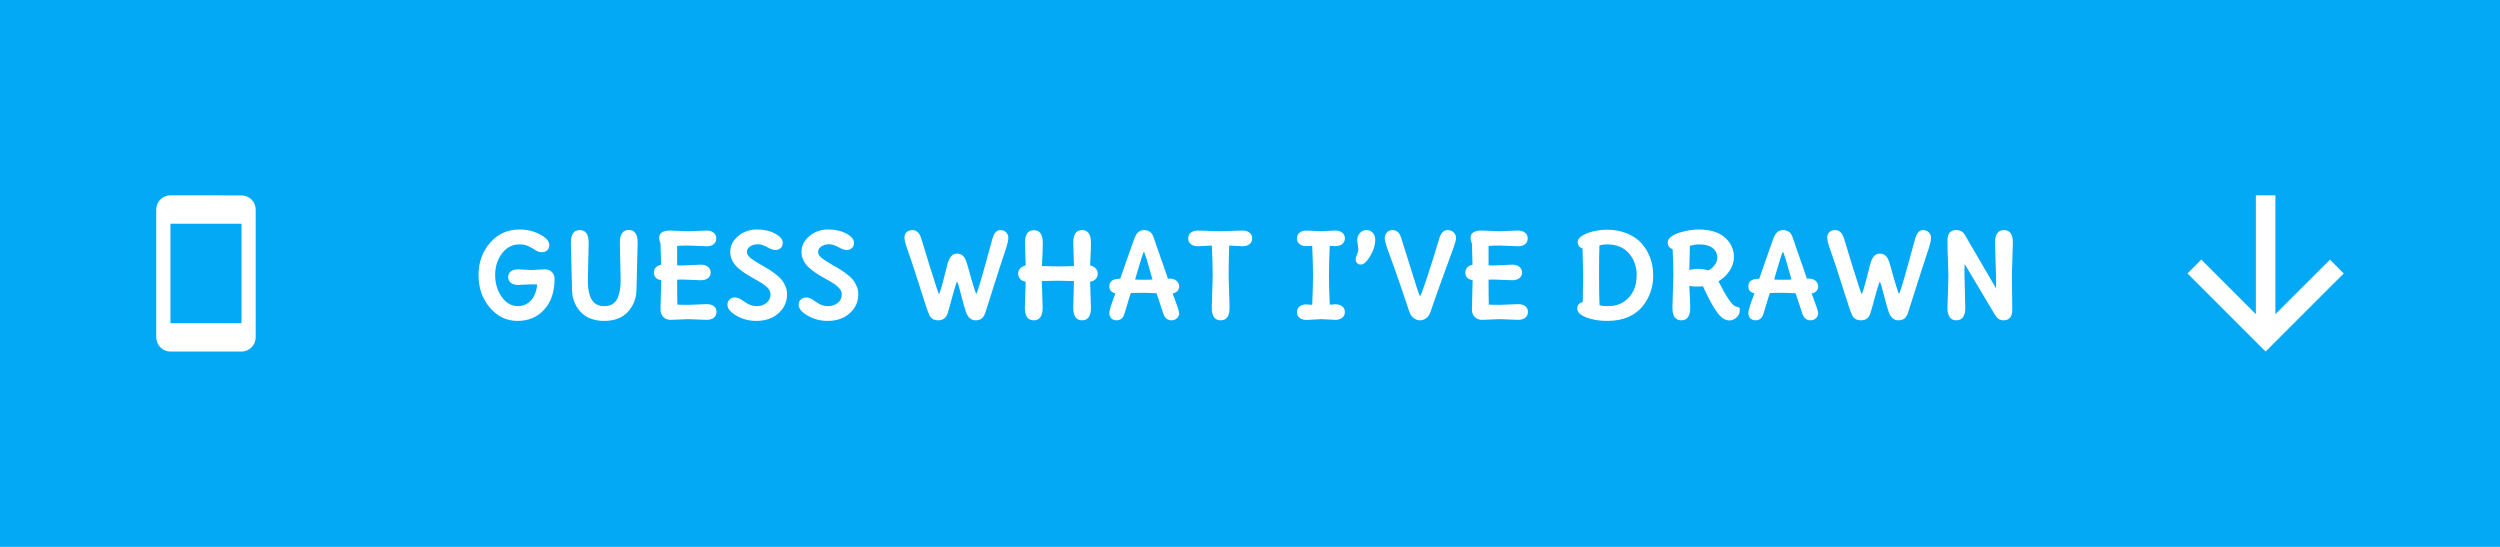 <?xml version="1.0" encoding="UTF-8" standalone="no"?>
<svg width="512px" height="112px" viewBox="0 0 512 112" version="1.1" xmlns="http://www.w3.org/2000/svg" xmlns:xlink="http://www.w3.org/1999/xlink" xmlns:sketch="http://www.bohemiancoding.com/sketch/ns">
    <!-- Generator: Sketch 3.3.2 (12043) - http://www.bohemiancoding.com/sketch -->
    <title>tap_prompt</title>
    <desc>Created with Sketch.</desc>
    <defs></defs>
    <g id="Page-2" stroke="none" stroke-width="1" fill="none" fill-rule="evenodd" sketch:type="MSPage">
        <g id="Messenger-share" sketch:type="MSArtboardGroup" transform="translate(0, -512)">
            <g id="tap_prompt" sketch:type="MSLayerGroup" transform="translate(0, 512)">
                <rect id="Rectangle-249" fill="#03A9F4" sketch:type="MSShapeGroup" x="0" y="0" width="512" height="112"></rect>
                <path d="M49.455,40.015 L34.909,40 C33.309,40 32,41.309 32,42.909 L32,69.091 C32,70.691 33.309,72 34.909,72 L49.455,72 C51.055,72 52.364,70.691 52.364,69.091 L52.364,42.909 C52.364,41.309 51.055,40.015 49.455,40.015 L49.455,40.015 Z M49.455,66.182 L34.909,66.182 L34.909,45.818 L49.455,45.818 L49.455,66.182 L49.455,66.182 Z" id="Shape" fill="#FFFFFF" sketch:type="MSShapeGroup"></path>
                <path d="M480,54 L455.66,54 L466.84,42.82 L464,40 L448,56 L464,72 L466.82,69.18 L455.66,58 L480,58 L480,54 L480,54 Z" id="Shape" fill="#FFFFFF" sketch:type="MSShapeGroup" transform="translate(464, 56) rotate(-90) translate(-464, -56) "></path>
                <path d="M106.064,55.16 L108.8,55.304 L111.608,55.16 C112.184,55.16 112.656,55.344 113.024,55.712 C113.392,56.08 113.576,56.544 113.576,57.104 C113.576,59.728 112.876,61.82 111.476,63.38 C110.076,64.94 108.248,65.72 105.992,65.72 C103.736,65.72 101.84,64.808 100.304,62.984 C98.768,61.16 98,58.944 98,56.336 C98,53.728 98.792,51.52 100.376,49.712 C101.96,47.904 103.96,47 106.376,47 C107.928,47 109.336,47.336 110.6,48.008 C111.864,48.68 112.496,49.408 112.496,50.192 C112.496,50.64 112.352,50.996 112.064,51.26 C111.776,51.524 111.408,51.656 110.96,51.656 C110.512,51.656 110.088,51.524 109.688,51.26 C109.288,50.996 108.824,50.728 108.296,50.456 C107.768,50.184 107.128,50.048 106.376,50.048 C104.936,50.048 103.748,50.664 102.812,51.896 C101.876,53.128 101.408,54.6 101.408,56.312 C101.408,58.024 101.852,59.516 102.74,60.788 C103.628,62.06 104.752,62.696 106.112,62.696 C107.136,62.696 108.008,62.308 108.728,61.532 C109.448,60.756 109.88,59.664 110.024,58.256 C109.848,58.24 109.416,58.232 108.728,58.232 L106.064,58.352 C105.472,58.352 104.992,58.204 104.624,57.908 C104.256,57.612 104.072,57.22 104.072,56.732 C104.072,56.244 104.256,55.86 104.624,55.58 C104.992,55.3 105.472,55.16 106.064,55.16 L106.064,55.16 Z M130.592,49.712 L130.352,59.216 C130.352,61.008 129.78,62.54 128.636,63.812 C127.492,65.084 125.864,65.72 123.752,65.72 C121.64,65.72 120.012,65.088 118.868,63.824 C117.724,62.56 117.152,61.032 117.152,59.24 L116.912,49.736 C116.912,47.992 117.52,47.12 118.736,47.12 C119.952,47.12 120.56,47.992 120.56,49.736 L120.392,57.44 C120.392,59.984 120.952,61.6 122.072,62.288 C122.536,62.56 123.1,62.696 123.764,62.696 C124.428,62.696 124.988,62.556 125.444,62.276 C125.9,61.996 126.24,61.6 126.464,61.088 C126.896,60.128 127.112,58.904 127.112,57.416 L126.944,49.712 C126.944,47.968 127.552,47.096 128.768,47.096 C129.984,47.096 130.592,47.968 130.592,49.712 L130.592,49.712 Z M140.984,65.36 L137.336,65.504 C136.744,65.504 136.252,65.312 135.86,64.928 C135.468,64.544 135.272,64.032 135.272,63.392 L135.416,57.368 C134.424,57.224 133.928,56.704 133.928,55.808 C133.928,55.376 134.064,55.024 134.336,54.752 C134.608,54.48 134.96,54.304 135.392,54.224 L135.272,49.832 C135.096,49.496 135.008,49.104 135.008,48.656 C135.008,47.696 135.768,47.216 137.288,47.216 L140.936,47.36 L144.704,47.216 C145.312,47.216 145.796,47.364 146.156,47.66 C146.516,47.956 146.696,48.352 146.696,48.848 C146.696,49.344 146.516,49.732 146.156,50.012 C145.796,50.292 145.312,50.432 144.704,50.432 L140.936,50.288 C140.072,50.288 139.32,50.312 138.68,50.36 L138.68,54.344 C138.936,54.36 139.28,54.368 139.712,54.368 L143.576,54.2 C144.152,54.2 144.624,54.348 144.992,54.644 C145.36,54.94 145.544,55.332 145.544,55.82 C145.544,56.308 145.36,56.692 144.992,56.972 C144.624,57.252 144.152,57.392 143.576,57.392 L139.784,57.248 L139.448,57.248 C139.224,57.264 138.968,57.272 138.68,57.272 C138.68,59.496 138.696,61.2 138.728,62.384 C139.16,62.416 139.912,62.432 140.984,62.432 L144.752,62.288 C145.36,62.288 145.844,62.428 146.204,62.708 C146.564,62.988 146.744,63.376 146.744,63.872 C146.744,64.368 146.564,64.764 146.204,65.06 C145.844,65.356 145.36,65.504 144.752,65.504 L140.984,65.36 Z M161.192,60.248 C161.192,61.8 160.608,63.1 159.44,64.148 C158.272,65.196 156.76,65.72 154.904,65.72 C153.416,65.72 152.056,65.364 150.824,64.652 C149.592,63.94 148.976,63.192 148.976,62.408 C148.976,61.976 149.124,61.62 149.42,61.34 C149.716,61.06 150.084,60.92 150.524,60.92 C150.964,60.92 151.396,61.068 151.82,61.364 C152.244,61.66 152.708,61.956 153.212,62.252 C153.716,62.548 154.332,62.696 155.06,62.696 C155.788,62.696 156.428,62.476 156.98,62.036 C157.532,61.596 157.808,61 157.808,60.248 C157.808,59.448 157.12,58.64 155.744,57.824 C155.472,57.664 155.028,57.408 154.412,57.056 C153.796,56.704 153.328,56.432 153.008,56.24 C152.688,56.048 152.268,55.756 151.748,55.364 C151.228,54.972 150.832,54.608 150.56,54.272 C149.888,53.44 149.552,52.544 149.552,51.584 C149.552,50.336 150.092,49.26 151.172,48.356 C152.252,47.452 153.524,47 154.988,47 C156.452,47 157.704,47.28 158.744,47.84 C159.784,48.4 160.304,49.032 160.304,49.736 C160.304,50.2 160.16,50.56 159.872,50.816 C159.584,51.072 159.224,51.2 158.792,51.2 C158.36,51.2 157.8,51.004 157.112,50.612 C156.424,50.22 155.78,50.024 155.18,50.024 C154.58,50.024 154.06,50.172 153.62,50.468 C153.18,50.764 152.96,51.136 152.96,51.584 C152.96,52.064 153.264,52.528 153.872,52.976 C154.352,53.328 154.98,53.728 155.756,54.176 C156.532,54.624 157.088,54.948 157.424,55.148 C157.76,55.348 158.212,55.664 158.78,56.096 C159.348,56.528 159.776,56.92 160.064,57.272 C160.352,57.624 160.612,58.064 160.844,58.592 C161.076,59.12 161.192,59.672 161.192,60.248 L161.192,60.248 Z M175.784,60.248 C175.784,61.8 175.2,63.1 174.032,64.148 C172.864,65.196 171.352,65.72 169.496,65.72 C168.008,65.72 166.648,65.364 165.416,64.652 C164.184,63.94 163.568,63.192 163.568,62.408 C163.568,61.976 163.716,61.62 164.012,61.34 C164.308,61.06 164.676,60.92 165.116,60.92 C165.556,60.92 165.988,61.068 166.412,61.364 C166.836,61.66 167.3,61.956 167.804,62.252 C168.308,62.548 168.924,62.696 169.652,62.696 C170.38,62.696 171.02,62.476 171.572,62.036 C172.124,61.596 172.4,61 172.4,60.248 C172.4,59.448 171.712,58.64 170.336,57.824 C170.064,57.664 169.62,57.408 169.004,57.056 C168.388,56.704 167.92,56.432 167.6,56.24 C167.28,56.048 166.86,55.756 166.34,55.364 C165.82,54.972 165.424,54.608 165.152,54.272 C164.48,53.44 164.144,52.544 164.144,51.584 C164.144,50.336 164.684,49.26 165.764,48.356 C166.844,47.452 168.116,47 169.58,47 C171.044,47 172.296,47.28 173.336,47.84 C174.376,48.4 174.896,49.032 174.896,49.736 C174.896,50.2 174.752,50.56 174.464,50.816 C174.176,51.072 173.816,51.2 173.384,51.2 C172.952,51.2 172.392,51.004 171.704,50.612 C171.016,50.22 170.372,50.024 169.772,50.024 C169.172,50.024 168.652,50.172 168.212,50.468 C167.772,50.764 167.552,51.136 167.552,51.584 C167.552,52.064 167.856,52.528 168.464,52.976 C168.944,53.328 169.572,53.728 170.348,54.176 C171.124,54.624 171.68,54.948 172.016,55.148 C172.352,55.348 172.804,55.664 173.372,56.096 C173.94,56.528 174.368,56.92 174.656,57.272 C174.944,57.624 175.204,58.064 175.436,58.592 C175.668,59.12 175.784,59.672 175.784,60.248 L175.784,60.248 Z M201.752,64.16 C201.56,64.656 201.316,65.02 201.02,65.252 C200.724,65.484 200.32,65.6 199.808,65.6 C198.88,65.6 198.216,65.016 197.816,63.848 C197.608,63.256 197.368,62.424 197.096,61.352 C196.472,58.92 196.116,57.704 196.028,57.704 C195.94,57.704 195.76,58.188 195.488,59.156 C195.216,60.124 195.04,60.752 194.96,61.04 C194.688,62.08 194.4,63.1 194.096,64.1 C193.792,65.1 193.144,65.6 192.152,65.6 C191.16,65.6 190.512,65.144 190.208,64.232 C190,63.784 189.432,62.092 188.504,59.156 C187.576,56.22 186.928,54.22 186.56,53.156 C186.192,52.092 185.928,51.336 185.768,50.888 C185.416,49.896 185.24,49.156 185.24,48.668 C185.24,48.18 185.392,47.8 185.696,47.528 C186,47.256 186.384,47.12 186.848,47.12 C187.712,47.12 188.32,47.688 188.672,48.824 C189.008,49.992 189.576,51.856 190.376,54.416 C191.592,58.288 192.232,60.224 192.296,60.224 C192.424,60.224 192.872,58.72 193.64,55.712 L194.024,54.2 C194.392,52.696 195.04,51.944 195.968,51.944 C196.56,51.944 197.016,52.132 197.336,52.508 C197.656,52.884 197.912,53.448 198.104,54.2 C199.208,58.184 199.824,60.176 199.952,60.176 C200.112,60.176 201.2,56.448 203.216,48.992 C203.568,47.744 204.104,47.12 204.824,47.12 C205.368,47.12 205.784,47.284 206.072,47.612 C206.36,47.94 206.504,48.272 206.504,48.608 C206.504,48.944 206.456,49.316 206.36,49.724 C206.264,50.132 206.156,50.516 206.036,50.876 C205.916,51.236 205.728,51.796 205.472,52.556 C205.216,53.316 204.964,54.088 204.716,54.872 C204.468,55.656 204.12,56.744 203.672,58.136 C202.744,61.08 202.104,63.088 201.752,64.16 L201.752,64.16 Z M219.944,54.488 L219.8,49.736 C219.8,47.992 220.404,47.12 221.612,47.12 C222.82,47.12 223.424,47.992 223.424,49.736 C223.424,50.728 223.368,52.272 223.256,54.368 C223.736,54.464 224.116,54.664 224.396,54.968 C224.676,55.272 224.816,55.632 224.816,56.048 C224.816,56.464 224.68,56.824 224.408,57.128 C224.136,57.432 223.752,57.616 223.256,57.68 L223.424,63.008 C223.424,64.736 222.82,65.6 221.612,65.6 C220.404,65.6 219.8,64.736 219.8,63.008 L219.944,57.56 L216.608,57.488 L213.368,57.56 L213.536,63.008 C213.536,64.736 212.928,65.6 211.712,65.6 C210.496,65.6 209.888,64.736 209.888,63.008 L210.056,57.68 C209.56,57.616 209.18,57.428 208.916,57.116 C208.652,56.804 208.52,56.444 208.52,56.036 C208.52,55.628 208.66,55.272 208.94,54.968 C209.22,54.664 209.592,54.464 210.056,54.368 L209.912,49.76 C209.912,48.016 210.52,47.144 211.736,47.144 C212.952,47.144 213.56,48.016 213.56,49.76 C213.56,50.784 213.504,52.36 213.392,54.488 L216.608,54.56 C217.696,54.56 218.808,54.536 219.944,54.488 L219.944,54.488 Z M236.864,60.056 C235.616,59.992 234.584,59.96 233.768,59.96 C232.952,59.96 232.232,59.976 231.608,60.008 C231.416,60.504 231.18,61.244 230.9,62.228 C230.62,63.212 230.408,63.912 230.264,64.328 C229.976,65.176 229.448,65.6 228.68,65.6 C228.232,65.6 227.872,65.464 227.6,65.192 C227.328,64.92 227.192,64.54 227.192,64.052 C227.192,63.564 227.608,62.24 228.44,60.08 C227.608,59.888 227.192,59.408 227.192,58.64 C227.192,57.6 227.936,57.08 229.424,57.08 C229.648,56.392 230.08,55.152 230.72,53.36 C231.36,51.568 231.772,50.396 231.956,49.844 C232.14,49.292 232.284,48.896 232.388,48.656 C232.492,48.416 232.632,48.16 232.808,47.888 C233.144,47.376 233.648,47.12 234.32,47.12 C234.816,47.12 235.256,47.272 235.64,47.576 C235.88,47.768 236.096,48.14 236.288,48.692 C236.48,49.244 236.676,49.82 236.876,50.42 C237.076,51.02 237.292,51.636 237.524,52.268 C237.756,52.9 238.076,53.816 238.484,55.016 C238.892,56.216 239.128,56.904 239.192,57.08 C239.272,57.064 239.416,57.056 239.624,57.056 C240.168,57.056 240.616,57.212 240.968,57.524 C241.32,57.836 241.496,58.216 241.496,58.664 C241.496,59.4 241.048,59.888 240.152,60.128 C241.048,62.448 241.496,63.792 241.496,64.16 C241.496,64.528 241.348,64.86 241.052,65.156 C240.756,65.452 240.368,65.6 239.888,65.6 C239.168,65.6 238.64,65.2 238.304,64.4 C238.224,64.208 237.744,62.76 236.864,60.056 L236.864,60.056 Z M232.472,57.248 C232.872,57.28 233.464,57.296 234.248,57.296 C235.032,57.296 235.624,57.28 236.024,57.248 C234.984,53.472 234.4,51.584 234.272,51.584 C234.16,51.584 233.696,53 232.88,55.832 L232.472,57.248 Z M251.624,56.48 L251.816,63.008 C251.816,64.736 251.208,65.6 249.992,65.6 C248.776,65.6 248.168,64.736 248.168,63.008 L248.36,56.48 C248.36,55.168 248.304,53.104 248.192,50.288 L245.336,50.432 C244.728,50.432 244.244,50.288 243.884,50 C243.524,49.712 243.344,49.32 243.344,48.824 C243.344,48.328 243.524,47.936 243.884,47.648 C244.244,47.36 244.728,47.216 245.336,47.216 L249.896,47.36 L254.456,47.216 C255.064,47.216 255.548,47.36 255.908,47.648 C256.268,47.936 256.448,48.328 256.448,48.824 C256.448,49.32 256.268,49.712 255.908,50 C255.548,50.288 255.064,50.432 254.456,50.432 L251.744,50.288 C251.664,52.4 251.624,54.464 251.624,56.48 L251.624,56.48 Z M267.608,47.216 L270.536,47.36 L273.464,47.216 C274.056,47.216 274.532,47.36 274.892,47.648 C275.252,47.936 275.432,48.324 275.432,48.812 C275.432,49.3 275.252,49.688 274.892,49.976 C274.532,50.264 274.056,50.408 273.464,50.408 L272.336,50.336 C272.224,52.704 272.168,54.716 272.168,56.372 C272.168,58.028 272.224,60.04 272.336,62.408 C272.912,62.344 273.288,62.312 273.464,62.312 C274.056,62.312 274.532,62.456 274.892,62.744 C275.252,63.032 275.432,63.42 275.432,63.908 C275.432,64.396 275.252,64.784 274.892,65.072 C274.532,65.36 274.056,65.504 273.464,65.504 L270.536,65.36 L267.608,65.528 C267,65.528 266.516,65.384 266.156,65.096 C265.796,64.808 265.616,64.416 265.616,63.92 C265.616,63.424 265.796,63.036 266.156,62.756 C266.516,62.476 267,62.336 267.608,62.336 L268.736,62.432 C268.848,60.064 268.904,58.048 268.904,56.384 C268.904,54.72 268.848,52.704 268.736,50.336 C268.256,50.384 267.796,50.408 267.356,50.408 C266.916,50.408 266.516,50.268 266.156,49.988 C265.796,49.708 265.616,49.32 265.616,48.824 C265.616,48.328 265.796,47.936 266.156,47.648 C266.516,47.36 267,47.216 267.608,47.216 L267.608,47.216 Z M278.192,51.008 L277.952,49.184 C277.952,48.64 278.132,48.16 278.492,47.744 C278.852,47.328 279.308,47.12 279.86,47.12 C280.412,47.12 280.848,47.312 281.168,47.696 C281.488,48.08 281.648,48.544 281.648,49.088 C281.648,50.176 281.304,51.296 280.616,52.448 C279.928,53.6 279.296,54.176 278.72,54.176 C278.352,54.176 278.08,54.064 277.904,53.84 C277.728,53.616 277.64,53.376 277.64,53.12 C277.64,52.864 277.732,52.528 277.916,52.112 C278.1,51.696 278.192,51.328 278.192,51.008 L278.192,51.008 Z M292.052,65.192 C291.644,65.464 291.228,65.6 290.804,65.6 C290.38,65.6 289.96,65.452 289.544,65.156 C289.128,64.86 288.816,64.4 288.608,63.776 C287.36,60.016 286.38,57.152 285.668,55.184 C284.956,53.216 284.472,51.872 284.216,51.152 C283.8,50 283.592,49.216 283.592,48.8 C283.592,48.384 283.728,48 284,47.648 C284.272,47.296 284.664,47.12 285.176,47.12 C286.024,47.12 286.608,47.616 286.928,48.608 C287.296,49.76 287.832,51.472 288.536,53.744 C289.944,58.336 290.708,60.632 290.828,60.632 C290.948,60.632 291.428,59.36 292.268,56.816 C293.108,54.272 293.944,51.6 294.776,48.8 C295.112,47.68 295.68,47.12 296.48,47.12 C297.008,47.12 297.428,47.288 297.74,47.624 C298.052,47.96 298.208,48.312 298.208,48.68 C298.208,49.048 298.032,49.732 297.68,50.732 C297.328,51.732 296.68,53.508 295.736,56.06 C294.792,58.612 293.872,61.208 292.976,63.848 C292.768,64.472 292.46,64.92 292.052,65.192 L292.052,65.192 Z M307.16,65.36 L303.512,65.504 C302.92,65.504 302.428,65.312 302.036,64.928 C301.644,64.544 301.448,64.032 301.448,63.392 L301.592,57.368 C300.6,57.224 300.104,56.704 300.104,55.808 C300.104,55.376 300.24,55.024 300.512,54.752 C300.784,54.48 301.136,54.304 301.568,54.224 L301.448,49.832 C301.272,49.496 301.184,49.104 301.184,48.656 C301.184,47.696 301.944,47.216 303.464,47.216 L307.112,47.36 L310.88,47.216 C311.488,47.216 311.972,47.364 312.332,47.66 C312.692,47.956 312.872,48.352 312.872,48.848 C312.872,49.344 312.692,49.732 312.332,50.012 C311.972,50.292 311.488,50.432 310.88,50.432 L307.112,50.288 C306.248,50.288 305.496,50.312 304.856,50.36 L304.856,54.344 C305.112,54.36 305.456,54.368 305.888,54.368 L309.752,54.2 C310.328,54.2 310.8,54.348 311.168,54.644 C311.536,54.94 311.72,55.332 311.72,55.82 C311.72,56.308 311.536,56.692 311.168,56.972 C310.8,57.252 310.328,57.392 309.752,57.392 L305.96,57.248 L305.624,57.248 C305.4,57.264 305.144,57.272 304.856,57.272 C304.856,59.496 304.872,61.2 304.904,62.384 C305.336,62.416 306.088,62.432 307.16,62.432 L310.928,62.288 C311.536,62.288 312.02,62.428 312.38,62.708 C312.74,62.988 312.92,63.376 312.92,63.872 C312.92,64.368 312.74,64.764 312.38,65.06 C312.02,65.356 311.536,65.504 310.928,65.504 L307.16,65.36 Z M324.224,56.36 L324.104,50.888 C323.448,50.696 323.12,50.24 323.12,49.52 C323.12,49.04 323.468,48.6 324.164,48.2 C324.86,47.8 325.656,47.508 326.552,47.324 C327.448,47.14 328.296,47.048 329.096,47.048 C330.664,47.048 332.068,47.312 333.308,47.84 C334.548,48.368 335.544,49.072 336.296,49.952 C337.816,51.76 338.576,53.92 338.576,56.432 C338.576,58.848 337.84,60.96 336.368,62.768 C335.648,63.664 334.684,64.38 333.476,64.916 C332.268,65.452 330.832,65.72 329.168,65.72 C327.504,65.72 326.064,65.48 324.848,65 C323.632,64.52 323.024,63.92 323.024,63.2 C323.024,62.48 323.4,62.032 324.152,61.856 L324.224,56.36 Z M335.192,56.336 C335.192,54.608 334.668,53.128 333.62,51.896 C332.572,50.664 331.064,50.048 329.096,50.048 C328.552,50.048 328.04,50.12 327.56,50.264 C327.512,51.24 327.488,53.24 327.488,56.264 C327.488,59.288 327.52,61.376 327.584,62.528 C328.096,62.64 328.672,62.696 329.312,62.696 C330.608,62.696 331.712,62.384 332.624,61.76 C334.336,60.56 335.192,58.752 335.192,56.336 L335.192,56.336 Z M342.512,63.008 L342.704,56.48 C342.704,55.264 342.656,53.456 342.56,51.056 C341.888,50.784 341.552,50.32 341.552,49.664 C341.552,49.216 341.796,48.812 342.284,48.452 C342.772,48.092 343.376,47.808 344.096,47.6 C345.536,47.2 346.784,47 347.84,47 C350.224,47 352.032,47.548 353.264,48.644 C354.496,49.74 355.112,51.08 355.112,52.664 C355.112,53.592 354.824,54.508 354.248,55.412 C353.672,56.316 352.904,57.048 351.944,57.608 C353.544,60.792 354.712,62.504 355.448,62.744 C355.544,62.776 355.656,62.812 355.784,62.852 C355.912,62.892 355.992,62.92 356.024,62.936 C356.056,62.952 356.104,62.972 356.168,62.996 C356.232,63.02 356.272,63.056 356.288,63.104 C356.304,63.216 356.312,63.344 356.312,63.488 C356.312,64.096 356.092,64.604 355.652,65.012 C355.212,65.42 354.72,65.624 354.176,65.624 C353.312,65.624 352.472,65.068 351.656,63.956 C350.84,62.844 349.88,61.072 348.776,58.64 C348.36,58.672 347.9,58.688 347.396,58.688 C346.892,58.688 346.416,58.64 345.968,58.544 C346.096,60.72 346.16,62.208 346.16,63.008 C346.16,64.736 345.552,65.6 344.336,65.6 C343.12,65.6 342.512,64.736 342.512,63.008 L342.512,63.008 Z M345.968,55.304 C346.496,55.144 347.1,55.064 347.78,55.064 C348.46,55.064 349.152,55.168 349.856,55.376 C350.288,55.2 350.704,54.864 351.104,54.368 C351.504,53.872 351.704,53.352 351.704,52.808 C351.704,51.96 351.384,51.288 350.744,50.792 C350.104,50.296 349.176,50.048 347.96,50.048 C347.416,50.048 346.792,50.144 346.088,50.336 C346.008,53.296 345.968,54.952 345.968,55.304 L345.968,55.304 Z M367.736,60.056 C366.488,59.992 365.456,59.96 364.64,59.96 C363.824,59.96 363.104,59.976 362.48,60.008 C362.288,60.504 362.052,61.244 361.772,62.228 C361.492,63.212 361.28,63.912 361.136,64.328 C360.848,65.176 360.32,65.6 359.552,65.6 C359.104,65.6 358.744,65.464 358.472,65.192 C358.2,64.92 358.064,64.54 358.064,64.052 C358.064,63.564 358.48,62.24 359.312,60.08 C358.48,59.888 358.064,59.408 358.064,58.64 C358.064,57.6 358.808,57.08 360.296,57.08 C360.52,56.392 360.952,55.152 361.592,53.36 C362.232,51.568 362.644,50.396 362.828,49.844 C363.012,49.292 363.156,48.896 363.26,48.656 C363.364,48.416 363.504,48.16 363.68,47.888 C364.016,47.376 364.52,47.12 365.192,47.12 C365.688,47.12 366.128,47.272 366.512,47.576 C366.752,47.768 366.968,48.14 367.16,48.692 C367.352,49.244 367.548,49.82 367.748,50.42 C367.948,51.02 368.164,51.636 368.396,52.268 C368.628,52.9 368.948,53.816 369.356,55.016 C369.764,56.216 370,56.904 370.064,57.08 C370.144,57.064 370.288,57.056 370.496,57.056 C371.04,57.056 371.488,57.212 371.84,57.524 C372.192,57.836 372.368,58.216 372.368,58.664 C372.368,59.4 371.92,59.888 371.024,60.128 C371.92,62.448 372.368,63.792 372.368,64.16 C372.368,64.528 372.22,64.86 371.924,65.156 C371.628,65.452 371.24,65.6 370.76,65.6 C370.04,65.6 369.512,65.2 369.176,64.4 C369.096,64.208 368.616,62.76 367.736,60.056 L367.736,60.056 Z M363.344,57.248 C363.744,57.28 364.336,57.296 365.12,57.296 C365.904,57.296 366.496,57.28 366.896,57.248 C365.856,53.472 365.272,51.584 365.144,51.584 C365.032,51.584 364.568,53 363.752,55.832 L363.344,57.248 Z M390.728,64.16 C390.536,64.656 390.292,65.02 389.996,65.252 C389.7,65.484 389.296,65.6 388.784,65.6 C387.856,65.6 387.192,65.016 386.792,63.848 C386.584,63.256 386.344,62.424 386.072,61.352 C385.448,58.92 385.092,57.704 385.004,57.704 C384.916,57.704 384.736,58.188 384.464,59.156 C384.192,60.124 384.016,60.752 383.936,61.04 C383.664,62.08 383.376,63.1 383.072,64.1 C382.768,65.1 382.12,65.6 381.128,65.6 C380.136,65.6 379.488,65.144 379.184,64.232 C378.976,63.784 378.408,62.092 377.48,59.156 C376.552,56.22 375.904,54.22 375.536,53.156 C375.168,52.092 374.904,51.336 374.744,50.888 C374.392,49.896 374.216,49.156 374.216,48.668 C374.216,48.18 374.368,47.8 374.672,47.528 C374.976,47.256 375.36,47.12 375.824,47.12 C376.688,47.12 377.296,47.688 377.648,48.824 C377.984,49.992 378.552,51.856 379.352,54.416 C380.568,58.288 381.208,60.224 381.272,60.224 C381.4,60.224 381.848,58.72 382.616,55.712 L383,54.2 C383.368,52.696 384.016,51.944 384.944,51.944 C385.536,51.944 385.992,52.132 386.312,52.508 C386.632,52.884 386.888,53.448 387.08,54.2 C388.184,58.184 388.8,60.176 388.928,60.176 C389.088,60.176 390.176,56.448 392.192,48.992 C392.544,47.744 393.08,47.12 393.8,47.12 C394.344,47.12 394.76,47.284 395.048,47.612 C395.336,47.94 395.48,48.272 395.48,48.608 C395.48,48.944 395.432,49.316 395.336,49.724 C395.24,50.132 395.132,50.516 395.012,50.876 C394.892,51.236 394.704,51.796 394.448,52.556 C394.192,53.316 393.94,54.088 393.692,54.872 C393.444,55.656 393.096,56.744 392.648,58.136 C391.72,61.08 391.08,63.088 390.728,64.16 L390.728,64.16 Z M412.04,56.24 L412.112,63.44 C412.112,64.88 411.512,65.6 410.312,65.6 C409.608,65.6 409.056,65.272 408.656,64.616 L402.368,54.08 C402.336,54.464 402.32,55.104 402.32,56 L402.488,63.008 C402.488,64.736 401.88,65.6 400.664,65.6 C399.448,65.6 398.84,64.736 398.84,63.008 L399.032,56.48 C399.032,55.888 399,54.808 398.936,53.24 C398.872,51.672 398.84,50.344 398.84,49.256 C398.84,47.832 399.432,47.12 400.616,47.12 C401.432,47.12 402.024,47.44 402.392,48.08 L408.8,59.072 L408.776,56.24 L408.584,49.712 C408.584,47.984 409.192,47.12 410.408,47.12 C411.624,47.12 412.232,47.984 412.232,49.712 L412.04,56.24 Z" id="GUESS-WHAT-I’VE-DRAW" fill="#FFFFFF" sketch:type="MSShapeGroup"></path>
            </g>
        </g>
    </g>
</svg>